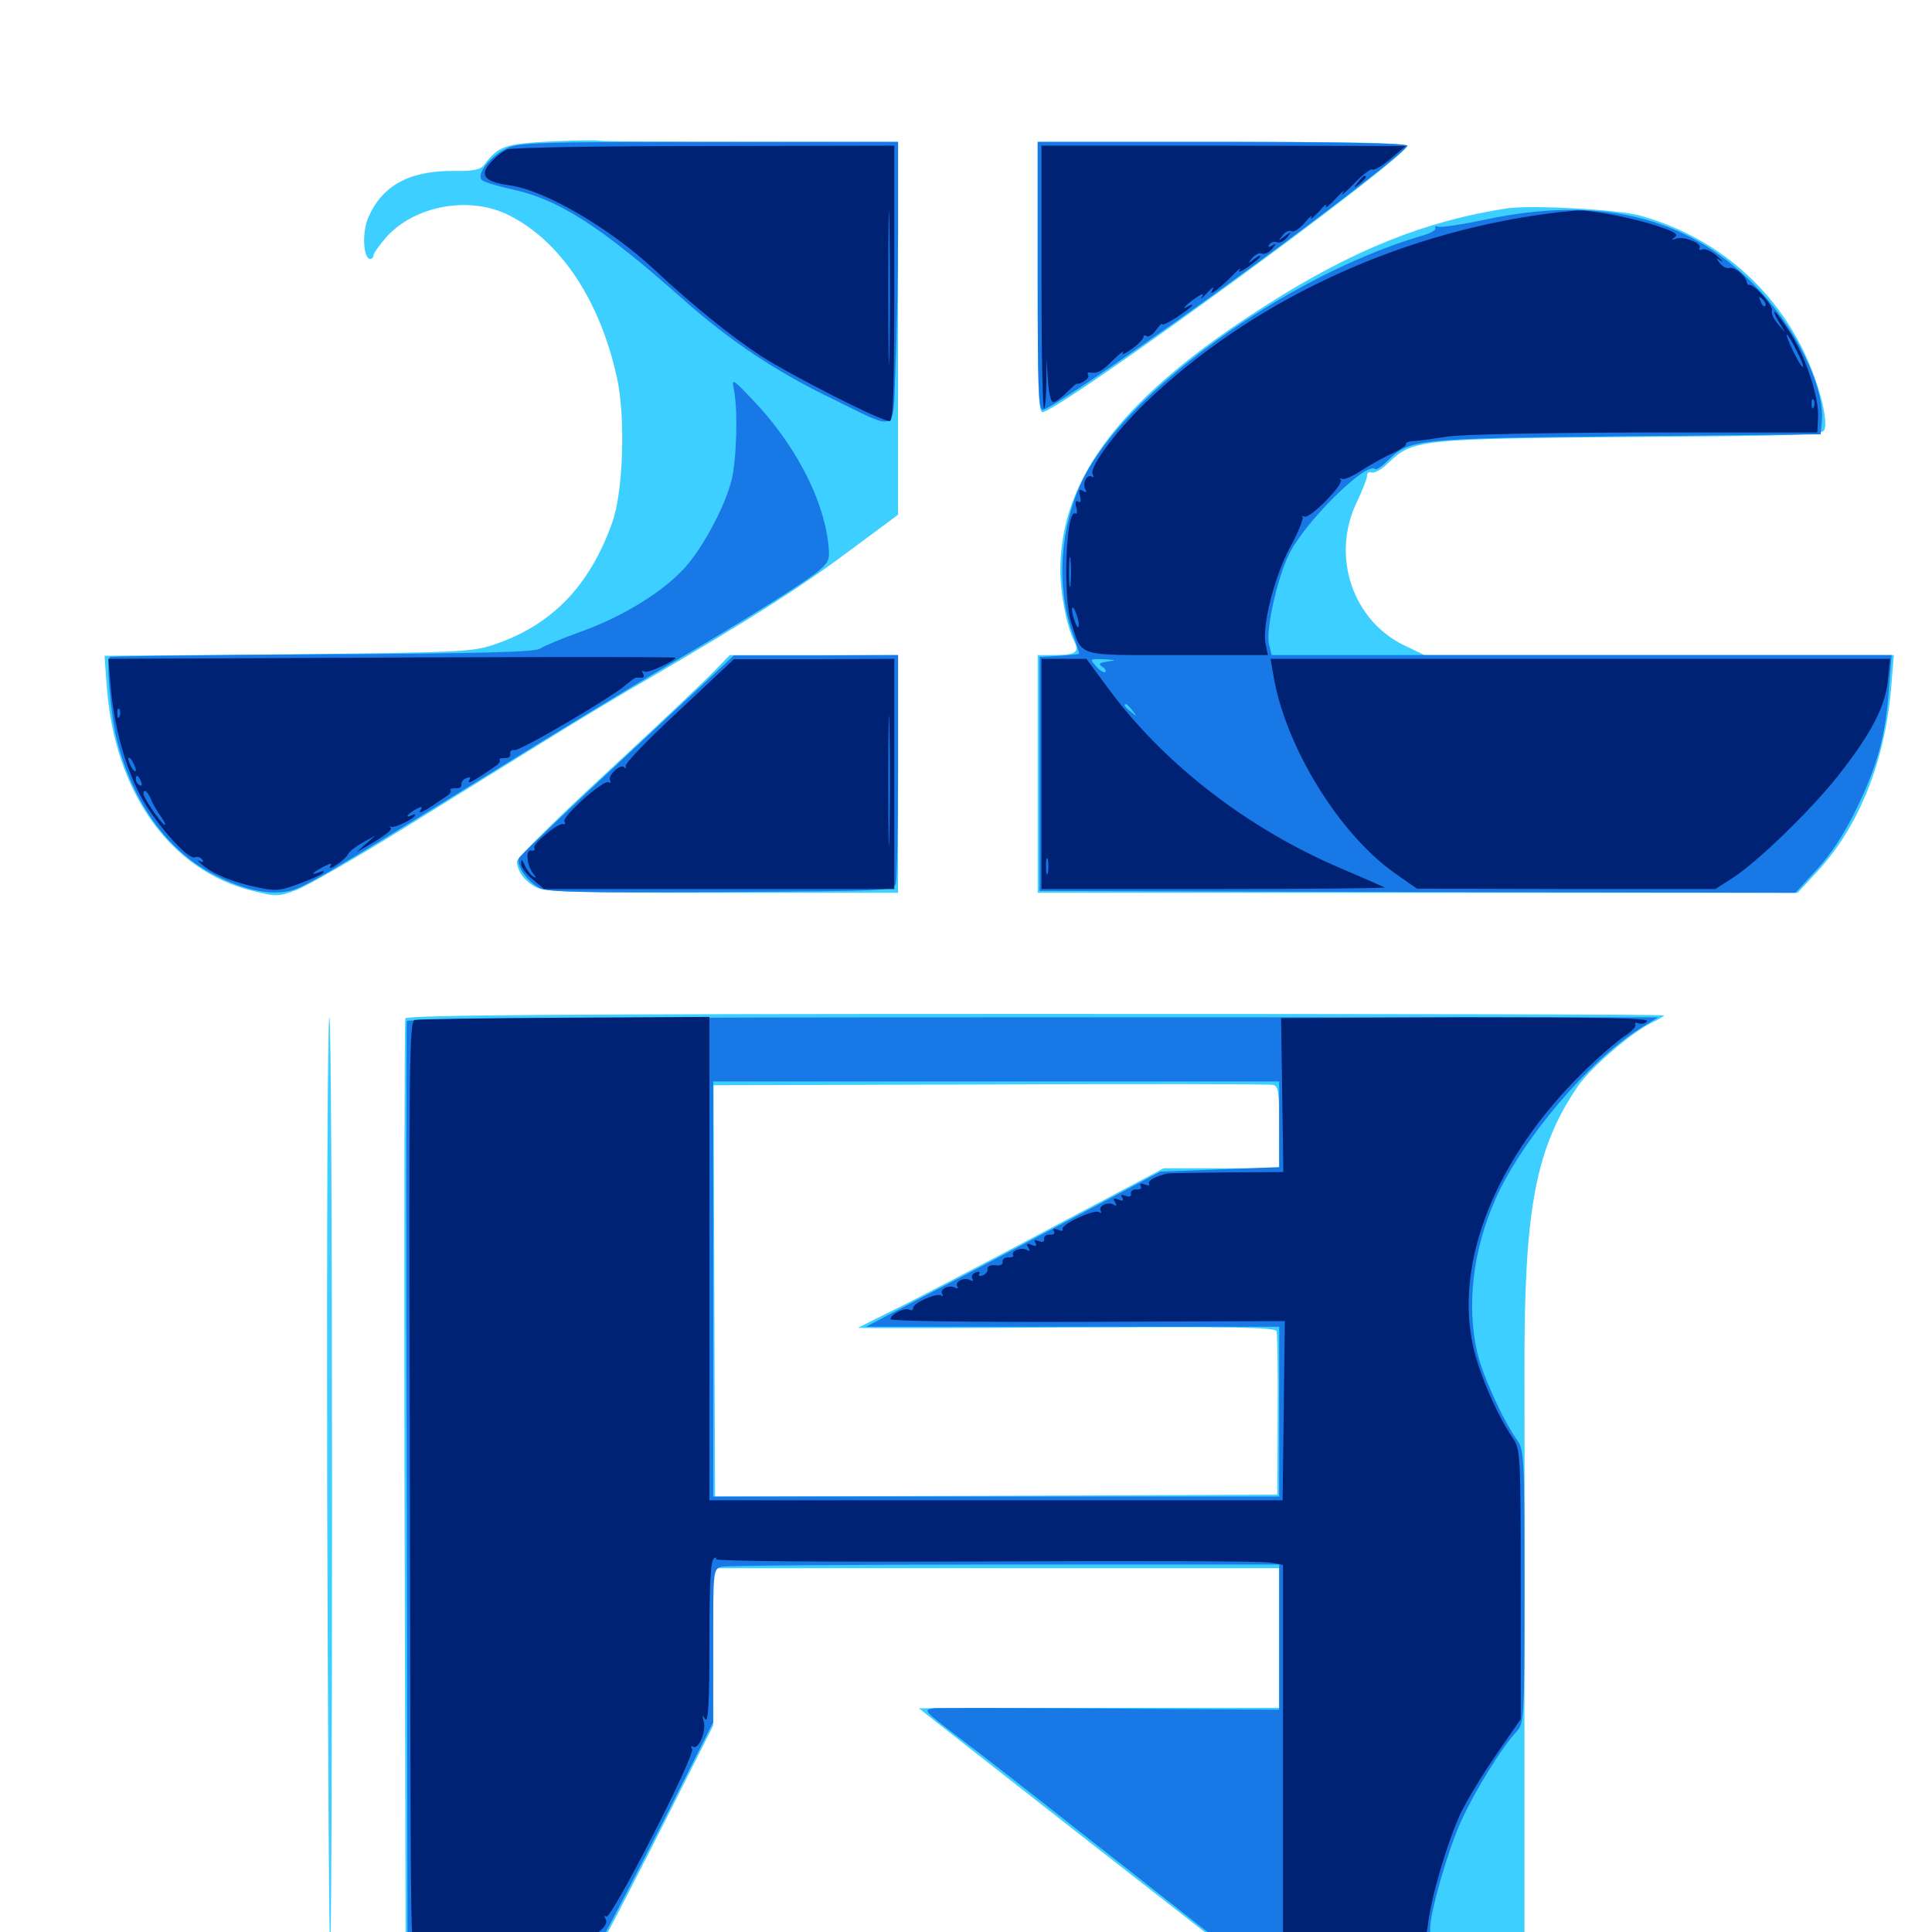 <svg xmlns="http://www.w3.org/2000/svg" viewBox="0 -1000 1000 1000">
	<path fill="#3ccfff" d="M284.766 -926.758C261.328 -925.586 258.008 -924.414 250.586 -914.648C248.633 -912.109 244.922 -911.328 233.984 -911.523C211.523 -911.523 197.461 -903.711 190.43 -886.914C187.305 -879.297 188.086 -866.016 191.602 -866.016C192.578 -866.016 193.359 -866.797 193.359 -867.969C193.359 -868.945 196.484 -873.242 200.195 -877.539C215.039 -893.75 243.359 -898.828 263.672 -888.477C290.234 -875 310.547 -844.531 319.336 -804.492C323.828 -784.375 322.656 -745.117 316.797 -729.297C305.078 -696.484 285.352 -676.172 255.273 -666.211C243.945 -662.5 237.305 -662.305 148.633 -661.328L54.102 -660.547L55.273 -644.531C59.375 -589.648 88.281 -549.219 130.859 -538.867C143.164 -535.742 144.336 -535.938 153.711 -539.453C159.18 -541.602 183.398 -555.469 207.422 -570.312C231.25 -585.156 264.648 -605.664 281.25 -616.016C297.852 -626.367 322.852 -641.406 336.523 -649.219C386.719 -678.516 413.672 -695.508 439.062 -714.453L464.844 -733.594V-830.078V-926.562H388.867C347.07 -926.562 311.719 -926.758 310.156 -927.148C308.789 -927.539 297.461 -927.344 284.766 -926.758ZM537.109 -856.055C537.109 -794.531 537.5 -785.742 540.039 -786.719C556.641 -792.969 725.586 -916.602 728.125 -924.219C728.711 -925.977 708.789 -926.562 633.008 -926.562H537.109ZM780.273 -892.188C737.891 -885.742 700.391 -870.703 655.273 -841.992C581.445 -795.117 548.828 -753.125 548.828 -704.883C548.828 -692.578 552.148 -675.977 555.859 -668.359C558.984 -662.305 557.031 -660.938 544.727 -660.938H537.109V-599.414V-537.891H733.789H930.469L939.844 -548.047C962.305 -571.875 976.172 -606.641 979.102 -646.875L980.273 -660.938H858.789H737.305L727.539 -665.625C700.195 -678.32 688.672 -712.109 702.344 -740.234C705.273 -746.484 707.812 -752.734 707.617 -754.102C707.617 -755.273 708.594 -755.859 709.961 -755.469C711.328 -754.883 715.234 -757.031 718.555 -760.352C731.055 -772.461 734.57 -772.852 844.141 -773.828C932.617 -774.414 943.164 -774.805 944.336 -777.539C946.289 -783.008 941.406 -801.953 933.594 -818.164C916.797 -852.93 886.328 -878.125 848.633 -888.477C837.109 -891.602 792.578 -893.945 780.273 -892.188ZM370.898 -653.906C367.383 -650 342.578 -626.562 316.016 -601.953C289.258 -577.344 267.578 -555.859 267.578 -554.297C267.578 -549.219 271.484 -543.945 277.344 -540.82C282.227 -538.281 296.68 -537.891 374.023 -537.891H464.844V-599.414V-660.938H421.289H377.734ZM209.766 -472.852C209.375 -471.484 209.18 -362.5 209.375 -230.273L209.961 9.961L258.984 10.547L308.203 10.938L313.672 1.758C316.602 -3.32 330.273 -29.883 344.141 -57.227L369.141 -106.836V-147.656V-188.281H515.625H662.109V-152.148V-116.016H568.945L475.586 -115.82L482.227 -110.547C558.594 -50.586 593.164 -23.633 613.281 -8.008L637.5 10.938L713.281 10.547L789.062 9.961V-117.969C789.258 -188.281 789.062 -266.211 789.062 -290.82C788.867 -374.023 794.727 -405.664 816.797 -437.891C823.242 -447.266 844.727 -465.82 854.688 -470.508C858.398 -472.266 861.328 -474.023 861.328 -474.414C861.328 -475 714.844 -475.195 535.938 -475.195C289.453 -475.195 210.547 -474.609 209.766 -472.852ZM662.109 -416.602V-395.312H632.227H602.344L546.68 -365.82C516.211 -349.609 480.664 -331.055 467.969 -324.609C455.078 -318.359 444.336 -312.891 444.141 -312.695C443.945 -312.5 492.188 -312.5 551.758 -312.891C640.43 -313.281 659.766 -313.086 660.742 -310.938C661.133 -309.375 661.523 -289.844 661.328 -267.383L661.133 -226.367L515.625 -225.781L370.117 -225.391L369.727 -331.836L369.336 -438.281L512.305 -438.672C591.016 -439.062 656.836 -438.867 658.789 -438.477C661.719 -437.891 662.109 -435.156 662.109 -416.602ZM169.336 -233.008C169.727 -100.586 170.312 8.008 170.898 8.594C171.484 9.18 171.875 -99.023 171.875 -231.836C171.875 -364.844 171.289 -473.438 170.508 -473.438C169.531 -473.438 169.141 -365.234 169.336 -233.008Z"/>
	<path fill="#1878e5" d="M261.914 -923.047C253.32 -918.75 246.484 -909.766 249.414 -906.836C250.391 -905.859 257.227 -903.711 264.453 -902.148C289.062 -896.875 310.352 -883.398 353.711 -844.922C377.734 -823.633 401.367 -807.812 430.469 -793.75C465.82 -776.562 462.109 -774.805 463.477 -809.57C464.258 -825.977 464.844 -858.984 464.844 -883.008V-926.562H366.797C277.148 -926.562 267.969 -926.172 261.914 -923.047ZM537.109 -857.227C537.109 -800.781 537.5 -787.891 539.648 -787.891C543.359 -787.891 598.242 -825.391 648.242 -862.109C691.797 -893.945 728.516 -922.656 728.516 -924.609C728.516 -925.781 693.164 -926.562 632.812 -926.562H537.109ZM769.531 -886.523C757.227 -883.789 745.898 -882.227 744.531 -882.617C743.164 -883.203 742.383 -882.812 742.969 -881.836C743.555 -881.055 740.234 -879.102 735.742 -877.93C665.82 -857.227 582.227 -797.07 560.156 -751.172C548.633 -726.953 546.68 -697.07 554.883 -672.852C557.031 -666.992 558.594 -662.109 558.594 -661.719C558.594 -661.328 553.906 -660.938 548.438 -660.547L538.086 -659.961V-599.414V-538.867L733.594 -538.281L929.297 -537.891L940.234 -549.805C947.656 -557.812 954.492 -568.164 960.938 -581.445C971.875 -604.102 975.977 -619.141 977.734 -643.945L979.102 -660.938H818.75H658.203L656.836 -666.406C655.078 -673.633 660.938 -700.391 667.188 -713.086C675.195 -729.688 707.422 -761.523 711.719 -757.227C712.305 -756.641 715.039 -758.398 717.773 -761.133C729.492 -772.852 731.836 -773.047 841.797 -774.219L942.383 -775.195L942.969 -781.641C944.727 -800 928.906 -831.641 907.227 -853.32C872.656 -888.086 827.93 -898.633 769.531 -886.523ZM573.438 -657.617C569.141 -657.031 568.359 -656.25 570.312 -655.078C571.875 -654.102 572.656 -652.93 572.07 -652.148C571.484 -651.562 569.336 -652.93 567.383 -655.078C563.867 -658.984 563.867 -658.984 571.484 -658.789C577.93 -658.398 578.125 -658.203 573.438 -657.617ZM586.133 -632.227C588.672 -629.102 588.477 -628.906 585.547 -631.445C582.227 -633.984 581.25 -635.547 582.812 -635.547C583.203 -635.547 584.766 -633.984 586.133 -632.227ZM379.883 -798.242C382.031 -787.695 381.25 -762.109 378.711 -751.758C375.586 -738.672 364.453 -717.578 355.078 -706.836C343.945 -694.141 322.852 -681.055 301.172 -673.242C290.82 -669.531 281.055 -665.43 279.492 -664.258C277.539 -662.5 247.852 -661.719 167.188 -661.328C107.031 -660.938 57.422 -660.352 56.836 -659.961C54.883 -657.812 57.227 -630.078 60.547 -616.797C68.945 -583.984 87.109 -558.984 111.523 -546.875C126.172 -539.453 138.867 -536.719 149.023 -538.672C156.445 -540.039 167.188 -546.289 251.953 -598.633C285.742 -619.531 326.758 -644.531 342.773 -653.906C386.328 -679.492 419.336 -700.195 424.805 -705.469C429.297 -709.57 429.688 -710.938 428.516 -720.117C425.586 -743.164 410.742 -770.898 389.844 -792.773C378.906 -804.297 378.711 -804.297 379.883 -798.242ZM325.195 -609.766C295.117 -581.836 269.727 -557.617 268.75 -556.055C266.797 -552.539 272.461 -543.945 279.492 -540.234C283.203 -538.281 303.125 -537.891 373.438 -538.281C460.742 -538.867 462.695 -538.867 463.672 -542.773C464.258 -544.922 464.844 -572.461 464.844 -603.906V-660.938L422.461 -660.742H379.883ZM210.547 -471.484C210.352 -470.508 210.156 -361.914 210.547 -230.273L210.938 8.984H259.57H308.203L312.695 1.562C315.039 -2.344 328.711 -28.906 343.164 -57.031L369.141 -108.594V-148.242C369.141 -187.695 369.141 -187.891 373.633 -189.062C375.977 -189.648 441.797 -190.234 520.117 -190.234H662.109V-152.539V-115.039L575.781 -115.625C528.125 -116.016 486.719 -116.016 483.398 -115.82C477.734 -115.039 478.125 -114.648 494.141 -102.344C503.32 -95.508 531.445 -73.633 556.641 -53.711C581.836 -33.984 610.156 -11.719 619.531 -4.297L636.719 8.984H687.305C741.992 8.984 740.234 9.375 740.234 -1.758C740.234 -10.547 749.805 -43.555 756.641 -58.203C763.672 -73.438 777.539 -95.898 784.961 -103.711C788.867 -108.008 789.062 -109.961 789.062 -178.711C789.062 -245.312 788.867 -249.414 785.352 -254.492C777.93 -264.844 767.578 -287.695 764.648 -299.805C758.984 -324.414 762.305 -353.125 774.219 -379.688C787.695 -409.961 822.266 -450.781 848.438 -467.383L858.203 -473.438H534.766C320.898 -473.438 211.133 -472.852 210.547 -471.484ZM662.109 -417.969V-395.898L631.445 -394.727L600.586 -393.555L555.664 -369.727C531.055 -356.641 496.68 -338.477 479.492 -329.688L448.242 -313.281H555.273H662.109V-269.336V-225.391H515.625H369.141V-332.812V-440.234H515.625H662.109Z"/>
	<path fill="#002274" d="M262.695 -922.656C260.547 -921.875 256.641 -918.945 254.102 -916.016C247.852 -909.375 250.781 -905.859 263.672 -904.102C282.227 -901.562 315.82 -881.836 339.258 -859.961C358.398 -841.992 378.32 -825.977 393.75 -815.82C409.961 -805.469 455.859 -782.031 460.547 -782.031C462.305 -782.031 462.891 -797.656 462.891 -853.32V-924.609L364.844 -924.414C310.742 -924.414 264.844 -923.633 262.695 -922.656ZM460.352 -818.555C460.156 -801.172 459.766 -816.016 459.766 -851.367C459.766 -886.914 460.156 -900.977 460.352 -883.008C460.742 -864.844 460.742 -835.938 460.352 -818.555ZM539.062 -856.055C539.062 -818.164 539.648 -787.891 540.43 -788.477C541.016 -789.258 541.602 -795.312 541.602 -802.148V-814.258L542.383 -803.125C542.773 -796.875 543.945 -791.797 545.117 -791.797C546.094 -791.797 549.219 -793.945 551.953 -796.68C554.492 -799.219 556.836 -801.367 557.227 -801.367C559.375 -800.977 564.258 -804.297 563.281 -805.664C562.695 -806.641 562.891 -807.422 563.867 -807.227C567.969 -806.445 570.508 -807.812 576.367 -813.867C579.883 -817.188 582.031 -818.945 581.25 -817.383C580.273 -816.016 582.227 -816.797 585.742 -819.336C589.062 -821.68 591.797 -824.609 591.797 -825.391C591.797 -826.367 592.578 -826.758 593.555 -825.977C594.531 -825.391 596.875 -826.953 598.438 -829.297C600.195 -831.641 601.562 -833.008 601.562 -832.227C601.562 -831.445 605.078 -833.203 609.375 -835.938C613.672 -838.867 617.188 -841.602 617.188 -841.992C617.188 -842.383 616.406 -842.188 615.234 -841.602C610.547 -838.672 613.867 -842.383 618.75 -845.703C622.461 -848.242 623.438 -848.242 622.07 -846.289C621.094 -844.727 622.266 -845.703 624.805 -848.438C627.344 -851.172 628.711 -851.953 627.734 -850.391C626.367 -847.852 626.758 -847.852 630.078 -850.195C632.031 -851.758 635.938 -855.273 638.672 -858.203C641.406 -860.938 642.773 -861.914 641.602 -860.352C640.43 -858.594 642.383 -859.375 646.094 -861.914C649.414 -864.258 652.344 -866.797 652.344 -867.383C652.344 -867.969 650.781 -867.188 649.023 -865.82C645.898 -863.281 645.703 -863.477 648.047 -866.406C649.609 -868.164 651.758 -869.336 653.125 -868.75C654.492 -868.164 656.836 -869.336 658.398 -871.094C660.742 -874.023 660.742 -874.414 658.398 -872.852C656.641 -871.875 656.055 -872.07 657.031 -873.438C657.812 -874.609 659.57 -875.195 660.938 -874.609C662.305 -874.023 664.648 -875.195 666.211 -877.148C668.75 -880.469 668.75 -880.469 665.039 -877.734C661.328 -875 661.328 -875 663.867 -878.125C665.234 -880.078 667.383 -881.055 668.555 -880.273C669.727 -879.688 672.656 -881.641 675.391 -884.766C677.93 -887.891 679.492 -889.062 678.711 -887.5C677.93 -885.938 679.688 -887.305 682.617 -890.43C685.352 -893.75 687.109 -894.922 686.328 -893.359C685.742 -891.797 687.891 -893.555 691.406 -897.266C694.922 -900.977 696.484 -902.344 695.117 -900.195C693.75 -898.047 696.094 -900.195 700.586 -904.688C705.078 -909.375 709.57 -912.891 710.352 -912.305C711.328 -911.719 715.625 -914.258 719.727 -917.773L727.539 -924.414L633.398 -924.609H539.062ZM702.93 -905.664C700.391 -902.539 700.586 -902.344 703.711 -904.883C706.836 -907.422 707.812 -908.984 706.25 -908.984C705.859 -908.984 704.297 -907.422 702.93 -905.664ZM807.617 -890.234C728.906 -881.25 652.539 -846.875 597.07 -795.508C579.102 -778.906 563.281 -758.203 565.625 -754.297C566.406 -753.125 566.211 -752.734 565.039 -753.32C562.5 -754.883 559.961 -749.414 561.914 -746.484C562.695 -745.117 562.109 -744.922 560.547 -745.898C558.594 -747.07 558.203 -746.484 558.984 -743.359C559.766 -740.625 559.375 -739.453 558.008 -740.43C556.836 -741.211 556.445 -740.039 557.031 -737.5C557.812 -735.156 557.422 -733.594 556.641 -734.18C551.758 -737.305 550 -691.211 554.492 -677.539C560.352 -659.766 556.445 -660.938 609.375 -660.938H656.25L655.078 -666.602C653.125 -675.977 659.57 -701.562 667.773 -716.797C672.07 -724.609 674.805 -731.641 674.219 -732.422C673.438 -733.203 673.828 -733.203 675 -732.617C677.734 -731.055 695.898 -749.414 693.945 -751.758C692.969 -752.539 693.359 -752.734 694.531 -752.148C695.703 -751.562 700.391 -753.516 704.883 -756.641C709.57 -759.57 716.797 -763.672 720.898 -765.43C725 -767.383 728.125 -769.531 727.734 -770.117C727.344 -770.703 728.906 -771.484 731.055 -771.68C733.398 -771.68 741.602 -772.852 749.023 -774.023C757.031 -775.195 799.219 -775.977 851.758 -776.172H940.625L941.016 -783.594C941.602 -793.945 935.156 -814.062 926.758 -827.539C922.852 -833.594 919.141 -838.672 918.555 -838.672C917.969 -838.672 918.945 -836.328 920.703 -833.398L924.023 -827.93L920.117 -832.422C917.969 -834.961 916.602 -838.086 917.188 -839.258C917.969 -841.602 908.008 -852.93 905.469 -852.539C904.883 -852.344 904.297 -852.93 904.102 -853.906C903.906 -856.836 897.656 -862.109 895.312 -861.328C893.945 -860.742 891.797 -861.914 890.234 -863.672C888.086 -866.602 888.086 -866.797 890.625 -865.039C892.383 -864.062 891.406 -865.039 888.672 -867.578C885.938 -869.922 882.617 -871.484 881.25 -870.898C879.883 -870.312 879.102 -870.703 879.688 -871.68C881.25 -874.023 871.68 -877.734 867.773 -876.562C865.039 -875.586 864.844 -875.781 866.992 -877.344C868.945 -878.711 866.406 -880.273 857.227 -883.203C844.922 -887.305 822.266 -891.602 816.406 -891.016C814.844 -891.016 810.938 -890.43 807.617 -890.234ZM913.672 -841.602C913.086 -841.016 911.914 -841.992 911.328 -843.945C910.156 -846.68 910.352 -846.875 912.305 -845.117C913.672 -843.75 914.258 -842.188 913.672 -841.602ZM929.688 -818.945C932.031 -814.453 933.594 -810.547 933.203 -810.156C932.617 -809.766 930.469 -813.477 928.125 -818.164C922.852 -829.102 924.219 -829.883 929.688 -818.945ZM938.867 -789.453C938.281 -787.891 937.695 -788.477 937.695 -790.625C937.5 -792.773 938.086 -793.945 938.672 -793.164C939.258 -792.578 939.453 -790.82 938.867 -789.453ZM554.102 -697.656C553.711 -694.141 553.32 -696.875 553.32 -703.906C553.32 -710.938 553.711 -713.672 554.102 -710.352C554.492 -706.836 554.492 -700.977 554.102 -697.656ZM558.398 -676.562C558.398 -674.805 557.617 -675 556.641 -677.539C555.664 -679.688 554.883 -682.812 554.883 -684.375C554.883 -686.133 555.664 -685.938 556.641 -683.398C557.617 -681.25 558.398 -678.125 558.398 -676.562ZM144.727 -659.375L56.055 -658.984L57.422 -643.359C59.18 -623.438 65.039 -602.539 72.852 -587.891C80.273 -574.023 97.266 -554.883 100.781 -556.25C102.148 -556.836 103.906 -556.25 104.688 -555.078C105.664 -553.711 105.078 -553.516 103.32 -554.297C101.758 -555.078 102.344 -554.297 104.492 -552.539C110.156 -547.656 120.508 -543.359 132.812 -540.82C142.188 -538.672 144.922 -538.867 154.297 -542.383C160.156 -544.531 166.016 -547.07 166.992 -548.047C168.164 -549.219 167.578 -549.414 165.039 -548.438C160.156 -546.68 161.523 -548.242 167.773 -551.562C171.289 -553.32 172.07 -553.32 170.898 -551.562C170.117 -550.195 171.68 -550.586 174.414 -552.539C177.148 -554.297 179.688 -556.836 180.273 -558.008C180.859 -559.375 184.18 -561.914 187.695 -563.867L194.336 -567.578L189.453 -563.281L184.57 -558.984L190.43 -562.305C200.586 -568.359 203.125 -570.508 202.148 -571.68C201.562 -572.461 201.758 -572.656 202.344 -572.07C203.711 -571.094 214.844 -576.367 214.844 -578.125C214.844 -578.711 214.062 -578.516 212.891 -577.93C211.914 -577.344 210.938 -577.148 210.938 -577.734C210.938 -578.32 212.891 -579.688 215.039 -581.055C218.359 -582.812 218.945 -582.617 217.578 -580.469C216.211 -578.125 220.117 -580.273 230.859 -587.695C232.812 -588.867 233.789 -590.43 233.203 -591.016C232.617 -591.602 233.789 -591.992 235.742 -591.992C237.695 -591.797 239.062 -592.578 238.867 -593.945C238.672 -595.117 239.648 -596.68 241.406 -597.266C243.359 -598.047 243.945 -597.656 242.773 -595.898C241.602 -593.75 245.898 -596.094 256.25 -603.32C258.203 -604.492 259.18 -606.055 258.594 -606.641C258.008 -607.227 259.18 -607.617 261.133 -607.617C263.086 -607.422 264.453 -608.398 264.062 -609.766C263.867 -611.133 264.844 -612.109 266.211 -611.719C269.141 -611.133 317.969 -639.844 324.414 -645.898C326.562 -647.656 328.516 -649.219 329.102 -649.219H332.227C333.203 -649.219 333.594 -650.195 332.812 -651.562C332.031 -652.734 332.227 -653.125 333.594 -652.344C335.156 -651.367 349.609 -658.008 349.609 -659.57C349.609 -660.156 242.578 -659.961 144.727 -659.375ZM61.914 -629.297C61.328 -627.734 60.742 -628.32 60.742 -630.469C60.547 -632.617 61.133 -633.789 61.719 -633.008C62.305 -632.422 62.5 -630.664 61.914 -629.297ZM70.312 -601.367C70.312 -600.391 69.336 -600.781 68.359 -602.344C67.383 -603.906 66.406 -606.25 66.406 -607.227C66.406 -608.398 67.383 -607.812 68.359 -606.25C69.336 -604.688 70.312 -602.539 70.312 -601.367ZM73.047 -595.312C73.633 -593.75 73.438 -592.969 72.266 -593.555C71.094 -594.141 70.312 -595.508 70.312 -596.68C70.312 -599.414 71.68 -598.828 73.047 -595.312ZM78.125 -586.328C79.102 -583.789 81.445 -579.883 83.203 -577.539C84.961 -575 85.938 -573.047 85.352 -573.047C83.789 -573.047 74.219 -587.109 74.219 -589.062C74.219 -591.992 76.367 -590.625 78.125 -586.328ZM112.305 -550C112.891 -550.586 111.914 -551.758 109.961 -552.344C107.227 -553.516 107.031 -553.32 108.789 -551.367C110.156 -550 111.719 -549.414 112.305 -550ZM351.562 -632.227C335.938 -617.773 323.438 -604.883 323.828 -603.516C324.219 -602.344 323.828 -601.953 323.047 -602.93C321.094 -604.883 314.258 -598.438 315.82 -595.898C316.406 -594.922 316.211 -594.531 315.039 -595.117C312.5 -596.68 290.625 -577.148 292.188 -574.805C292.773 -573.828 292.578 -573.242 291.602 -573.438C289.062 -574.414 275.391 -563.086 276.562 -561.133C277.148 -560.156 276.562 -559.57 275 -559.766C271.875 -560.547 272.656 -551.953 275.977 -547.852C277.93 -545.508 277.734 -545.312 275.781 -546.484C274.414 -547.266 272.461 -550 271.484 -552.344C270.312 -555.273 269.727 -555.664 269.727 -553.125C269.531 -551.367 272.266 -547.656 275.586 -544.922L281.641 -539.844H372.266H462.891V-599.414V-658.984L421.484 -658.789H379.883ZM460.352 -568.75C460.156 -553.32 459.766 -565.43 459.766 -595.508C459.766 -625.586 460.156 -638.086 460.352 -623.438C460.742 -608.789 460.742 -584.18 460.352 -568.75ZM372.656 -542.383C377.734 -542.773 373.438 -542.969 363.281 -542.969C353.125 -542.969 348.828 -542.773 354.102 -542.383C359.18 -541.992 367.383 -541.992 372.656 -542.383ZM403.906 -542.383C407.812 -542.773 404.492 -543.164 396.484 -543.164C388.477 -543.164 385.156 -542.773 389.258 -542.383C393.164 -541.992 399.805 -541.992 403.906 -542.383ZM539.062 -599.414V-539.844H628.32C677.344 -539.844 716.992 -540.234 716.602 -540.625C716.211 -541.016 706.641 -545.117 695.312 -550C646.484 -570.508 602.344 -604.492 573.438 -643.945L562.305 -658.984H550.781H539.062ZM542.383 -548.242C541.797 -546.289 541.406 -547.852 541.406 -551.562C541.406 -555.273 541.797 -556.836 542.383 -555.078C542.773 -553.125 542.773 -550 542.383 -548.242ZM658.984 -651.172C664.844 -614.453 692.578 -568.945 721.68 -548.242L733.398 -540.039L810.742 -539.844H887.891L896.68 -545.508C909.57 -553.711 937.109 -580.469 951.367 -598.438C968.359 -620.117 975.781 -633.984 977.148 -647.852L978.32 -658.984H817.969H657.617ZM214.648 -472.07C211.914 -471.289 211.523 -451.367 212.109 -253.125C212.695 38.477 212.109 8.984 216.797 8.984C218.945 8.984 220.703 8.398 220.703 7.422C220.703 6.641 239.648 6.055 262.695 6.25C296.094 6.25 305.469 5.859 308.203 3.711C310.547 1.758 310.547 1.367 308.594 2.148C307.031 2.93 307.812 1.758 310.352 -0.391C313.281 -2.734 314.453 -5.078 313.477 -6.641C312.5 -8.203 312.695 -8.789 313.867 -8.008C316.406 -6.445 360.156 -91.797 358.203 -94.727C357.422 -96.094 357.617 -96.484 358.789 -95.898C361.523 -94.141 365.625 -103.906 364.258 -108.984C363.281 -112.305 363.477 -112.5 365.039 -110.156C366.602 -108.008 367.188 -119.336 367.188 -149.609C367.188 -179.492 367.773 -192.383 369.531 -193.359C370.703 -194.141 371.289 -193.945 370.508 -192.969C369.922 -191.992 426.562 -191.406 510.156 -191.797C587.695 -192.188 653.906 -191.992 657.422 -191.211L664.062 -190.039V-91.016V8.008H697.266C718.164 8.008 730.469 7.227 730.469 6.055C730.469 4.883 731.445 5.469 732.422 7.031C733.789 9.18 734.375 9.18 734.375 7.422C734.375 6.055 735.156 5.273 736.133 5.859C736.914 6.445 738.281 2.148 739.062 -3.516C740.625 -17.773 749.023 -46.094 755.859 -61.133C759.18 -67.969 767.383 -81.641 774.414 -91.797L787.109 -110.156V-179.883C787.109 -247.461 786.914 -250 783.008 -255.664C775 -267.383 765.625 -288.867 762.5 -303.125C752.734 -347.07 774.219 -400.586 819.336 -444.922C826.758 -452.344 836.328 -460.547 840.234 -463.281C844.336 -465.82 847.07 -468.75 846.484 -469.727C845.898 -470.703 846.68 -470.898 848.242 -470.312C849.805 -469.727 851.758 -470.312 852.539 -471.484C853.516 -473.047 827.734 -473.438 758.398 -473.438L663.086 -473.047L663.672 -433.203L664.258 -393.359L634.766 -393.164C618.75 -392.969 604.883 -392.773 604.102 -392.578C597.852 -391.016 593.945 -388.867 594.727 -387.305C595.312 -386.328 594.336 -386.133 592.578 -386.914C590.43 -387.695 589.648 -387.305 590.43 -386.133C591.211 -384.961 590.234 -384.18 588.281 -384.375C586.523 -384.375 585.156 -383.594 585.352 -382.227C585.742 -380.664 584.57 -380.273 582.617 -381.055C580.469 -381.836 579.883 -381.641 580.859 -380.078C581.836 -378.516 581.055 -378.125 578.906 -379.102C576.367 -380.078 575.977 -379.688 577.148 -377.734C578.125 -376.172 577.93 -375.586 576.562 -376.367C573.633 -378.32 568.164 -375.781 569.727 -373.242C570.312 -372.266 569.922 -371.875 568.75 -372.656C566.211 -374.219 548.633 -366.016 550 -363.672C550.586 -362.891 549.414 -362.695 547.656 -363.477C545.508 -364.258 544.727 -363.867 545.508 -362.695C546.289 -361.523 545.312 -360.742 543.359 -360.938C541.602 -360.938 540.234 -360.156 540.43 -358.789C540.82 -357.227 539.648 -356.836 537.695 -357.617C535.547 -358.398 534.961 -358.203 535.938 -356.641C536.914 -355.078 536.133 -354.688 533.984 -355.664C531.445 -356.641 531.055 -356.25 532.227 -354.297C533.203 -352.734 533.008 -352.148 531.641 -352.93C529.102 -354.688 523.047 -352.539 524.414 -350.391C525 -349.609 523.828 -349.023 521.875 -349.219C520.117 -349.219 518.75 -348.242 518.945 -347.07C519.336 -345.508 517.773 -344.727 515.039 -345.117C512.695 -345.312 510.938 -344.531 511.133 -343.164C511.328 -341.992 510.352 -340.43 508.594 -339.844C507.031 -339.258 506.25 -339.648 506.836 -340.625C507.422 -341.797 506.641 -341.992 505.078 -341.406C503.32 -340.82 502.539 -339.258 503.32 -338.086C503.906 -337.109 503.516 -336.719 502.344 -337.305C499.414 -339.258 493.945 -336.719 495.508 -334.18C496.094 -333.203 495.703 -332.812 494.531 -333.398C491.602 -335.352 486.133 -332.812 487.695 -330.273C488.281 -329.297 488.086 -328.711 487.109 -329.492C484.57 -330.859 472.656 -325.586 472.656 -323.047C472.656 -321.875 471.875 -321.484 470.703 -322.07C468.359 -323.438 460.938 -319.727 460.938 -317.188C460.938 -316.211 501.953 -315.625 563.086 -315.82L665.039 -316.211L664.453 -269.922L663.867 -223.438H515.625H367.188V-348.438V-473.633L292.578 -473.242C251.367 -473.047 216.406 -472.461 214.648 -472.07ZM295.508 -470.117C296.68 -470.703 295.703 -471.094 292.969 -471.094C290.234 -471.094 289.258 -470.703 290.625 -470.117C291.797 -469.727 294.141 -469.727 295.508 -470.117ZM326.758 -470.117C329.102 -470.508 326.758 -470.898 321.289 -470.898C316.016 -470.898 313.867 -470.508 316.992 -470.117C319.922 -469.727 324.219 -469.727 326.758 -470.117ZM741.797 -470.117C744.727 -470.508 741.797 -470.898 735.352 -470.898C728.906 -470.898 726.562 -470.508 730.078 -470.117C733.594 -469.727 738.867 -469.727 741.797 -470.117ZM807.227 -470.117C818.164 -470.312 809.18 -470.703 787.109 -470.703C765.039 -470.703 756.055 -470.312 767.188 -470.117C778.125 -469.727 796.094 -469.727 807.227 -470.117ZM383.398 -220.117C384.57 -220.703 383.594 -221.094 380.859 -221.094C378.125 -221.094 377.148 -220.703 378.516 -220.117C379.688 -219.727 382.031 -219.727 383.398 -220.117ZM531.836 -220.117C540.625 -220.312 533.008 -220.703 514.648 -220.703C496.484 -220.703 489.258 -220.312 498.633 -220.117C508.008 -219.727 523.047 -219.727 531.836 -220.117ZM614.648 -220.312C615.43 -220.898 614.258 -221.484 612.109 -221.289C609.961 -221.289 609.375 -220.703 610.938 -220.117C612.305 -219.531 614.062 -219.727 614.648 -220.312Z"/>
</svg>
